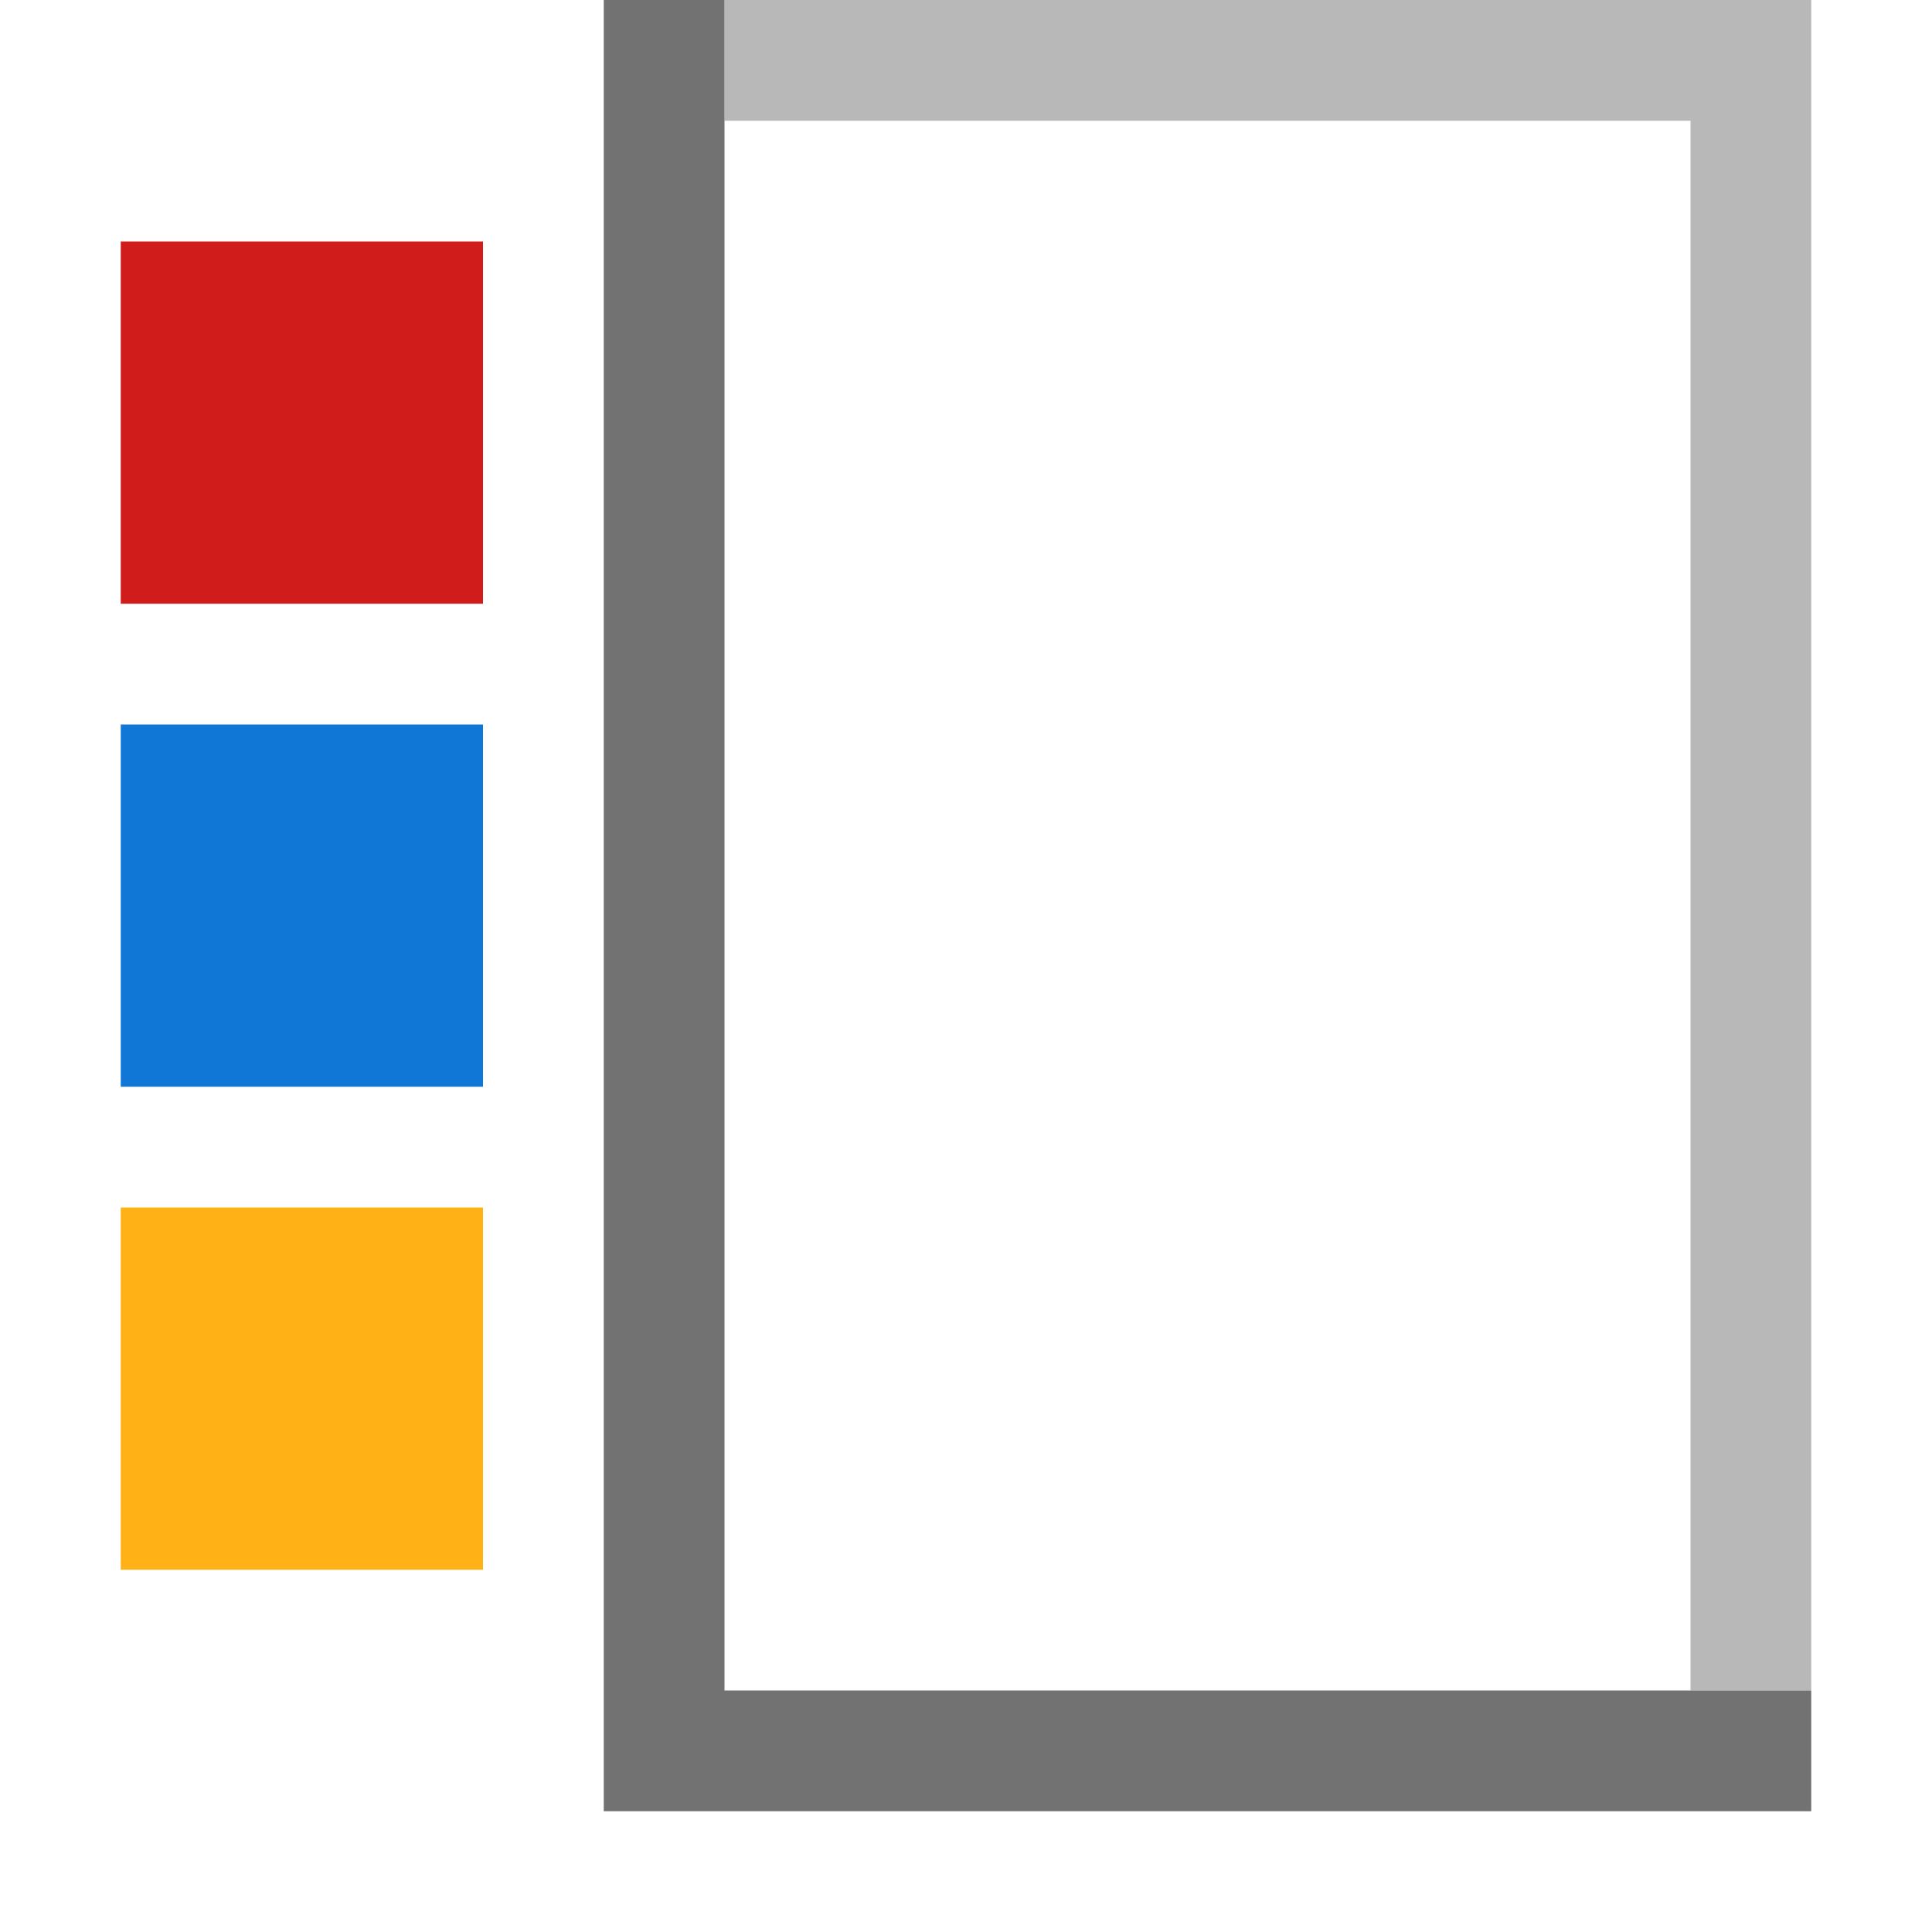 <?xml version="1.0" encoding="utf-8"?>
<!-- Generator: Adobe Illustrator 21.0.2, SVG Export Plug-In . SVG Version: 6.00 Build 0)  -->
<svg version="1.1" id="Show_Legend_at_Left" xmlns="http://www.w3.org/2000/svg" xmlns:xlink="http://www.w3.org/1999/xlink"
	 x="0px" y="0px" viewBox="0 0 32 32" style="enable-background:new 0 0 32 32;" xml:space="preserve">
<style type="text/css">
	.Black{fill:#727272;}
	.Yellow{fill:#FFB115;}
	.Blue{fill:#1177D7;}
	.Red{fill:#D11C1C;}
	.st0{opacity:0.5;}
</style>
<polygon class="Black" points="12,28 12,0 10,0 10,30 30,30 30,28 "/>
<g class="st0">
	<polygon class="Black" points="28,0 12,0 12,2 28,2 28,28 30,28 30,2 30,0 	"/>
</g>
<rect x="2" y="4" class="Red" width="6" height="6"/>
<rect x="2" y="12" class="Blue" width="6" height="6"/>
<rect x="2" y="20" class="Yellow" width="6" height="6"/>
</svg>
